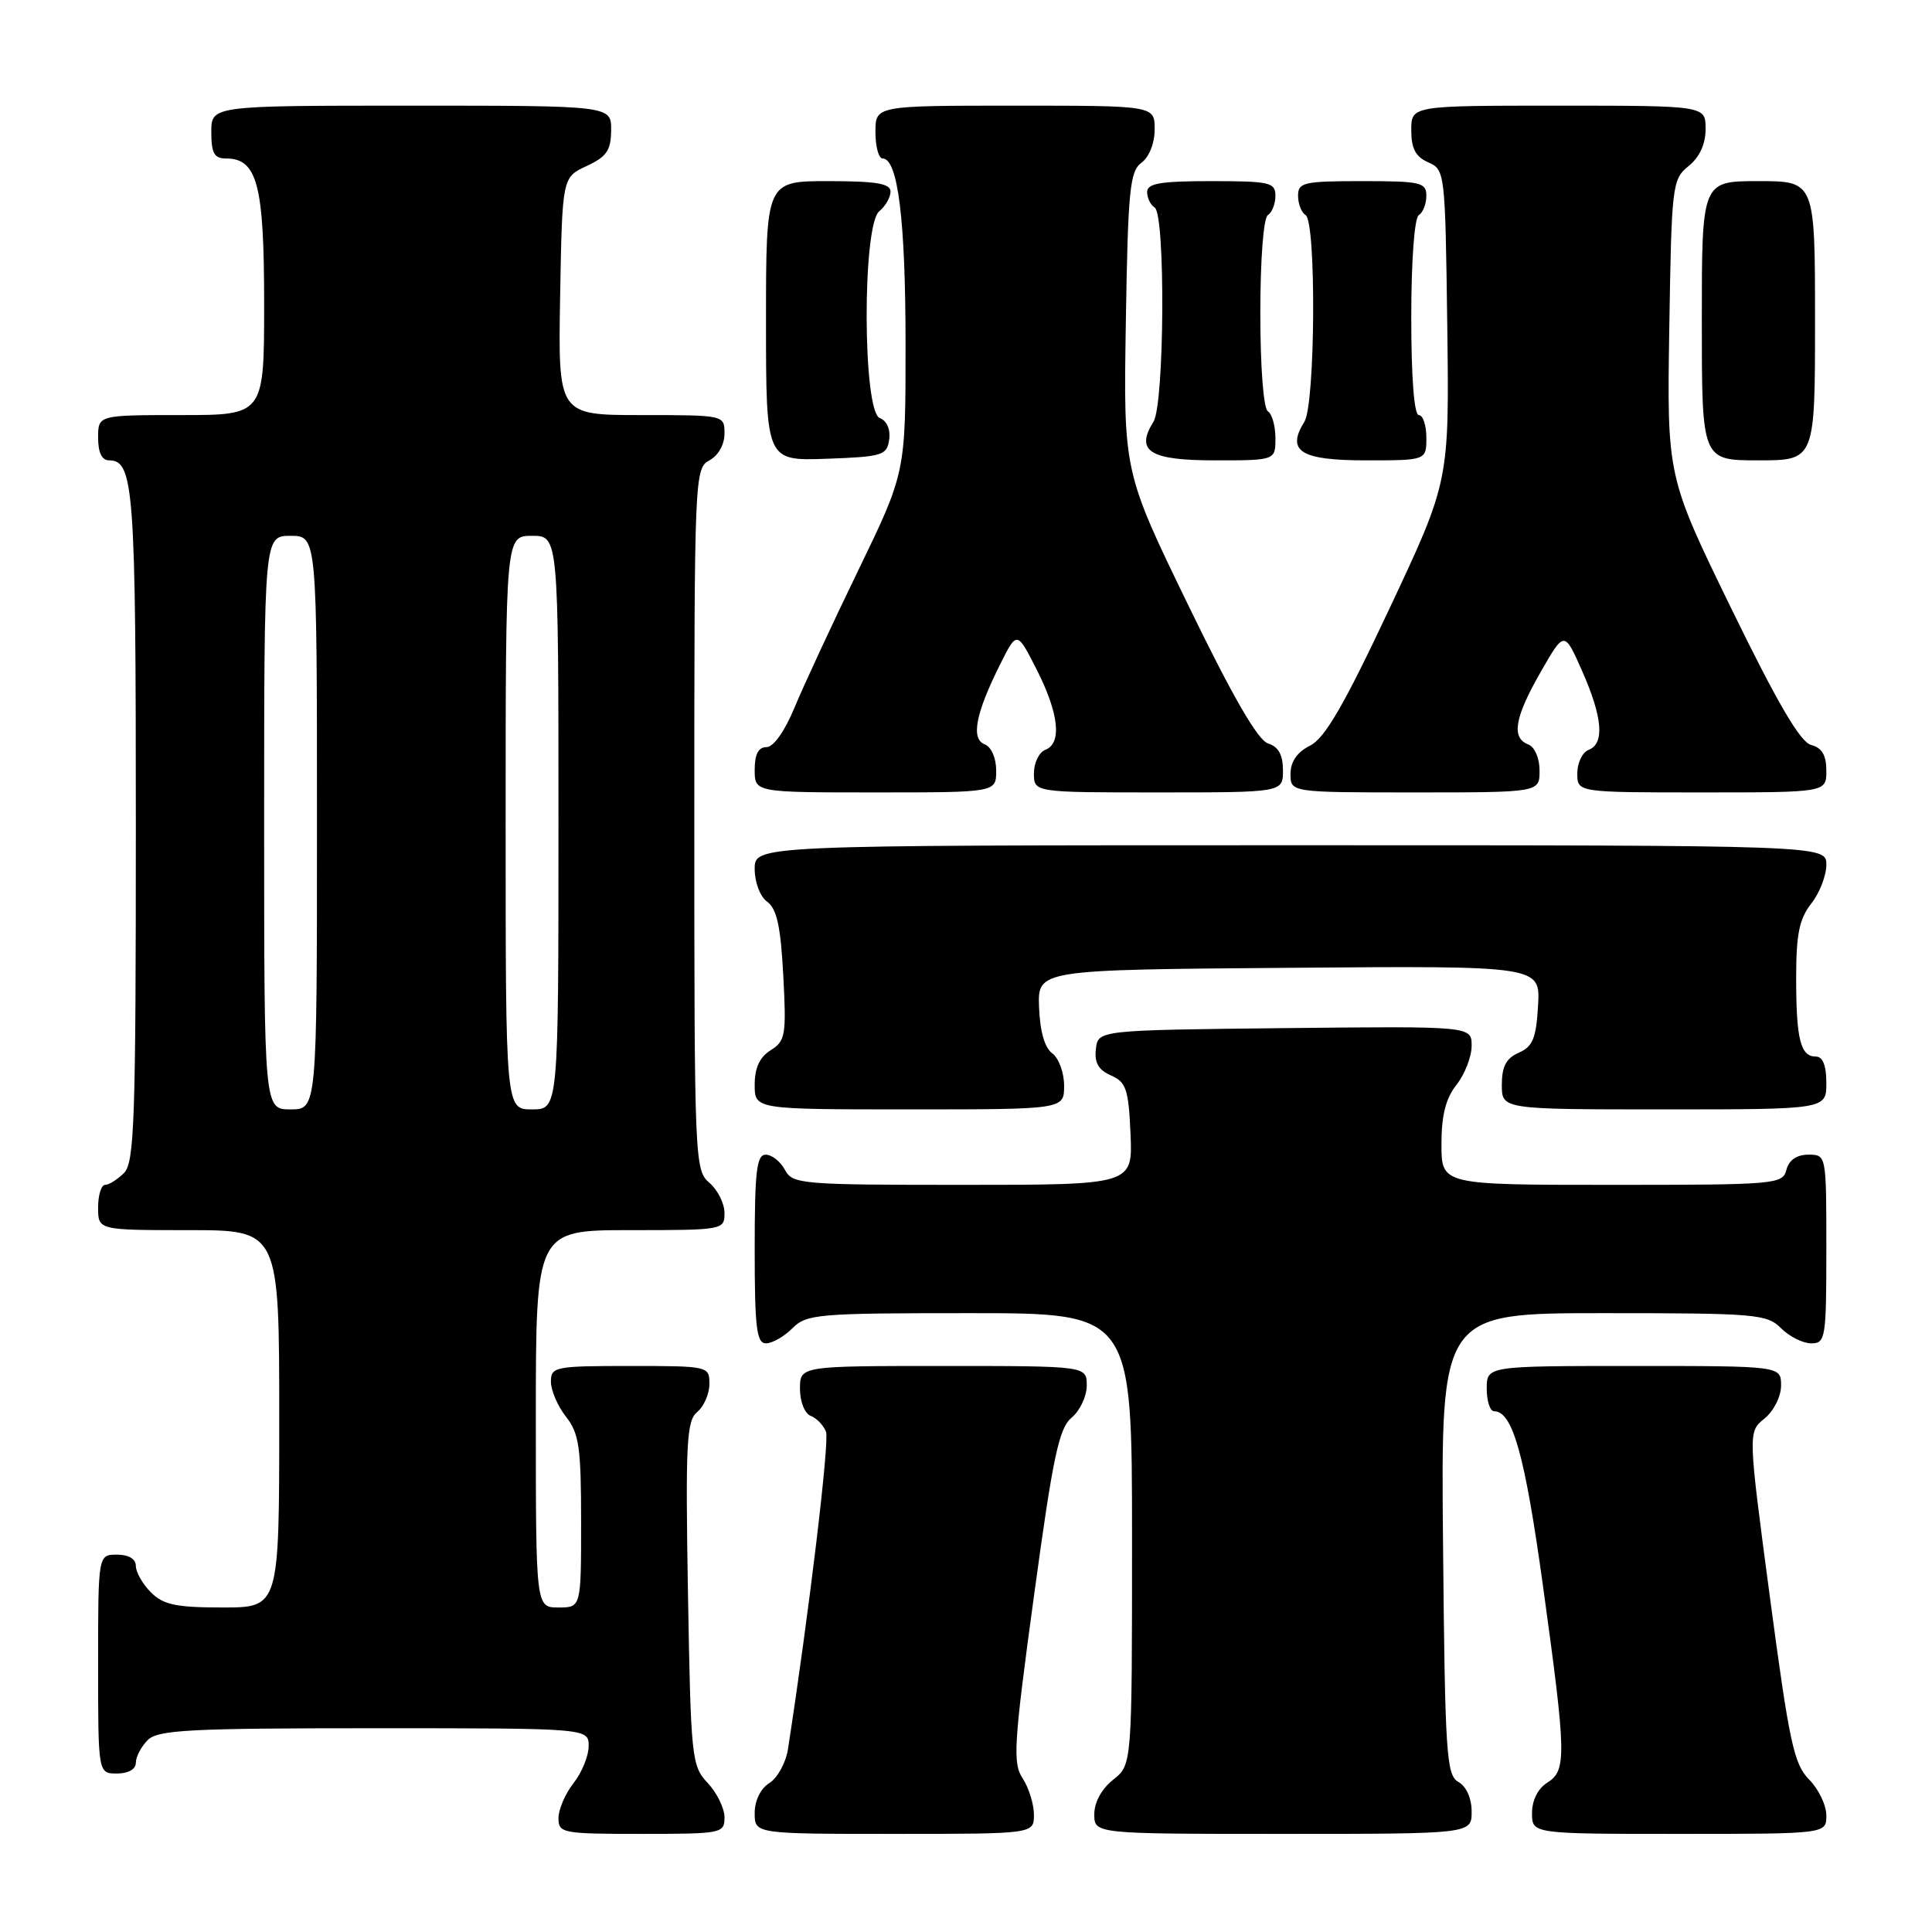 <?xml version="1.0" encoding="UTF-8" standalone="no"?>
<!DOCTYPE svg PUBLIC "-//W3C//DTD SVG 1.1//EN" "http://www.w3.org/Graphics/SVG/1.1/DTD/svg11.dtd" >
<svg xmlns="http://www.w3.org/2000/svg" xmlns:xlink="http://www.w3.org/1999/xlink" version="1.1" viewBox="0 0 256 256">
 <g >
 <path fill="currentColor"
d=" M 96.00 240.81 C 96.00 239.61 95.00 237.56 93.78 236.26 C 91.64 233.99 91.54 233.01 91.16 211.17 C 90.82 191.16 90.97 188.27 92.39 187.09 C 93.27 186.36 94.00 184.69 94.00 183.38 C 94.00 181.03 93.89 181.00 83.50 181.00 C 73.51 181.00 73.00 181.10 73.00 183.09 C 73.00 184.24 73.90 186.33 75.00 187.73 C 76.73 189.93 77.00 191.78 77.00 201.63 C 77.00 213.00 77.00 213.00 74.00 213.00 C 71.00 213.00 71.00 213.00 71.00 188.00 C 71.00 163.00 71.00 163.00 83.50 163.00 C 95.84 163.00 96.00 162.97 96.00 160.72 C 96.00 159.47 95.10 157.67 94.00 156.73 C 92.05 155.07 92.00 153.78 92.00 108.54 C 92.00 63.09 92.04 62.05 94.00 61.00 C 95.17 60.37 96.00 58.91 96.00 57.46 C 96.00 55.00 96.00 55.00 84.97 55.00 C 73.95 55.00 73.95 55.00 74.22 39.25 C 74.50 23.50 74.50 23.50 77.73 22.00 C 80.39 20.76 80.96 19.93 80.98 17.25 C 81.00 14.00 81.00 14.00 54.50 14.00 C 28.00 14.00 28.00 14.00 28.00 17.50 C 28.00 20.30 28.39 21.00 29.94 21.00 C 34.09 21.00 35.00 24.45 35.00 40.22 C 35.00 55.00 35.00 55.00 24.00 55.00 C 13.00 55.00 13.00 55.00 13.00 58.00 C 13.00 59.97 13.50 61.00 14.46 61.00 C 17.73 61.00 18.00 64.74 18.00 109.36 C 18.00 148.48 17.81 154.05 16.43 155.43 C 15.56 156.29 14.44 157.00 13.93 157.00 C 13.42 157.00 13.00 158.35 13.00 160.00 C 13.00 163.00 13.00 163.00 25.00 163.00 C 37.00 163.00 37.00 163.00 37.00 188.00 C 37.00 213.00 37.00 213.00 29.50 213.00 C 23.33 213.00 21.64 212.64 20.00 211.00 C 18.90 209.90 18.00 208.32 18.00 207.50 C 18.00 206.57 17.06 206.00 15.50 206.00 C 13.00 206.00 13.00 206.00 13.00 220.50 C 13.00 235.00 13.00 235.00 15.50 235.00 C 17.00 235.00 18.00 234.43 18.00 233.57 C 18.00 232.79 18.71 231.44 19.57 230.57 C 20.93 229.22 25.06 229.00 49.57 229.00 C 78.00 229.00 78.00 229.00 78.00 231.37 C 78.00 232.67 77.10 234.87 76.00 236.27 C 74.90 237.67 74.00 239.76 74.00 240.91 C 74.00 242.90 74.50 243.00 85.00 243.00 C 95.64 243.00 96.00 242.93 96.00 240.81 Z  M 137.00 240.46 C 137.00 239.07 136.33 236.91 135.51 235.65 C 134.17 233.61 134.32 231.17 137.01 211.44 C 139.53 192.94 140.32 189.24 142.00 187.84 C 143.10 186.93 144.00 185.01 144.00 183.59 C 144.00 181.00 144.00 181.00 125.00 181.00 C 106.00 181.00 106.00 181.00 106.00 184.03 C 106.00 185.73 106.63 187.30 107.42 187.61 C 108.21 187.91 109.12 188.86 109.45 189.72 C 109.93 190.98 107.20 213.72 104.41 231.77 C 104.13 233.57 103.02 235.59 101.95 236.26 C 100.78 236.99 100.00 238.59 100.00 240.24 C 100.00 243.00 100.00 243.00 118.50 243.00 C 137.00 243.00 137.00 243.00 137.00 240.46 Z  M 195.00 240.05 C 195.00 238.28 194.30 236.71 193.25 236.12 C 191.65 235.23 191.47 232.47 191.21 204.57 C 190.92 174.00 190.92 174.00 212.46 174.00 C 232.67 174.00 234.12 174.12 236.00 176.00 C 237.10 177.10 238.90 178.00 240.00 178.00 C 241.89 178.00 242.00 177.33 242.00 165.50 C 242.00 153.00 242.00 153.00 239.62 153.00 C 238.07 153.00 237.05 153.71 236.71 155.00 C 236.21 156.93 235.35 157.00 213.59 157.00 C 191.00 157.00 191.00 157.00 191.00 151.63 C 191.00 147.78 191.56 145.55 193.00 143.73 C 194.10 142.33 195.00 140.01 195.00 138.57 C 195.00 135.97 195.00 135.97 170.25 136.23 C 145.50 136.50 145.50 136.50 145.21 139.00 C 145.00 140.81 145.55 141.78 147.21 142.50 C 149.22 143.38 149.54 144.32 149.80 150.25 C 150.09 157.00 150.09 157.00 127.58 157.00 C 106.09 157.00 105.02 156.91 104.00 155.00 C 103.41 153.90 102.27 153.00 101.46 153.00 C 100.26 153.00 100.00 155.19 100.00 165.50 C 100.00 175.94 100.25 178.00 101.50 178.00 C 102.33 178.00 103.90 177.10 105.00 176.00 C 106.88 174.12 108.33 174.00 128.50 174.00 C 150.00 174.00 150.00 174.00 150.00 203.93 C 150.00 233.85 150.00 233.85 147.50 235.82 C 145.98 237.02 145.00 238.81 145.00 240.39 C 145.00 243.00 145.00 243.00 170.00 243.00 C 195.00 243.00 195.00 243.00 195.00 240.05 Z  M 242.00 240.55 C 242.00 239.20 240.97 237.06 239.72 235.80 C 237.70 233.77 237.09 230.90 234.52 211.62 C 231.61 189.73 231.61 189.73 233.81 187.96 C 235.04 186.95 236.00 185.05 236.00 183.59 C 236.00 181.00 236.00 181.00 216.50 181.00 C 197.00 181.00 197.00 181.00 197.00 184.00 C 197.00 185.65 197.44 187.00 197.98 187.00 C 200.43 187.00 202.05 192.79 204.44 210.05 C 207.56 232.67 207.61 234.60 205.00 236.23 C 203.78 236.99 203.00 238.56 203.00 240.24 C 203.00 243.00 203.00 243.00 222.50 243.00 C 242.00 243.00 242.00 243.00 242.00 240.55 Z  M 141.00 143.86 C 141.00 142.13 140.29 140.20 139.43 139.57 C 138.42 138.84 137.80 136.65 137.68 133.46 C 137.50 128.50 137.50 128.50 170.80 128.24 C 204.11 127.97 204.11 127.97 203.80 133.24 C 203.55 137.58 203.11 138.67 201.25 139.49 C 199.58 140.22 199.00 141.31 199.00 143.74 C 199.00 147.00 199.00 147.00 220.50 147.00 C 242.00 147.00 242.00 147.00 242.00 143.50 C 242.00 141.18 241.53 140.00 240.61 140.00 C 238.57 140.00 238.00 137.71 238.00 129.55 C 238.00 123.78 238.42 121.74 240.00 119.73 C 241.10 118.33 242.00 116.02 242.00 114.59 C 242.00 112.00 242.00 112.00 171.00 112.00 C 100.00 112.00 100.00 112.00 100.00 115.14 C 100.00 116.92 100.72 118.81 101.67 119.50 C 102.94 120.43 103.45 122.81 103.79 129.28 C 104.21 137.17 104.08 137.93 102.12 139.16 C 100.66 140.07 100.00 141.50 100.00 143.74 C 100.00 147.00 100.00 147.00 120.50 147.00 C 141.00 147.00 141.00 147.00 141.00 143.86 Z  M 132.00 102.11 C 132.00 100.44 131.36 98.97 130.48 98.63 C 128.62 97.92 129.27 94.53 132.52 88.04 C 134.75 83.58 134.75 83.58 137.38 88.75 C 140.32 94.57 140.74 98.50 138.50 99.36 C 137.68 99.68 137.00 101.08 137.00 102.47 C 137.00 105.00 137.00 105.00 153.50 105.00 C 170.00 105.00 170.00 105.00 170.00 102.07 C 170.00 100.02 169.40 98.94 168.02 98.51 C 166.66 98.07 163.32 92.29 157.45 80.19 C 148.86 62.50 148.86 62.50 149.18 42.67 C 149.46 25.16 149.71 22.69 151.25 21.56 C 152.27 20.81 153.00 18.98 153.00 17.14 C 153.00 14.00 153.00 14.00 134.50 14.00 C 116.00 14.00 116.00 14.00 116.00 17.50 C 116.00 19.43 116.43 21.00 116.95 21.00 C 118.98 21.00 119.99 29.17 119.99 45.56 C 120.00 62.61 120.00 62.61 113.73 75.56 C 110.28 82.67 106.48 90.86 105.28 93.75 C 103.98 96.90 102.49 99.00 101.56 99.00 C 100.49 99.00 100.00 99.95 100.00 102.00 C 100.00 105.00 100.00 105.00 116.00 105.00 C 132.00 105.00 132.00 105.00 132.00 102.11 Z  M 204.00 102.11 C 204.00 100.46 203.36 98.97 202.50 98.64 C 200.23 97.77 200.69 95.07 204.15 89.04 C 207.28 83.57 207.28 83.57 209.64 88.91 C 212.36 95.07 212.64 98.54 210.50 99.36 C 209.68 99.68 209.00 101.08 209.00 102.47 C 209.00 105.00 209.00 105.00 225.50 105.00 C 242.00 105.00 242.00 105.00 242.00 102.12 C 242.00 100.07 241.42 99.08 239.98 98.71 C 238.54 98.33 235.53 93.18 229.42 80.66 C 220.88 63.14 220.88 63.14 221.19 43.48 C 221.49 24.48 221.58 23.76 223.75 22.00 C 225.21 20.82 226.00 19.09 226.00 17.09 C 226.00 14.00 226.00 14.00 206.50 14.00 C 187.00 14.00 187.00 14.00 187.00 17.26 C 187.00 19.69 187.58 20.78 189.25 21.51 C 191.47 22.48 191.50 22.82 191.77 43.14 C 192.04 63.78 192.04 63.78 184.11 80.64 C 178.09 93.45 175.56 97.81 173.59 98.80 C 171.86 99.67 171.00 100.93 171.00 102.55 C 171.00 105.00 171.00 105.00 187.50 105.00 C 204.00 105.00 204.00 105.00 204.00 102.11 Z  M 117.82 58.25 C 118.01 56.89 117.51 55.75 116.57 55.39 C 114.30 54.52 114.24 29.88 116.50 28.00 C 117.33 27.32 118.00 26.14 118.00 25.38 C 118.00 24.32 116.09 24.00 109.75 24.00 C 101.50 24.00 101.50 24.00 101.50 42.54 C 101.50 61.07 101.50 61.07 109.50 60.79 C 116.94 60.52 117.52 60.34 117.82 58.25 Z  M 169.00 58.06 C 169.00 56.44 168.55 54.84 168.00 54.50 C 167.42 54.14 167.00 48.68 167.00 41.50 C 167.00 34.32 167.42 28.86 168.00 28.50 C 168.55 28.16 169.00 27.01 169.00 25.94 C 169.00 24.17 168.25 24.00 160.50 24.00 C 153.77 24.00 152.00 24.30 152.00 25.44 C 152.00 26.23 152.45 27.16 153.00 27.50 C 154.44 28.39 154.30 53.55 152.84 55.88 C 150.40 59.79 152.33 61.00 160.97 61.00 C 169.00 61.00 169.00 61.00 169.00 58.06 Z  M 189.00 58.00 C 189.00 56.35 188.55 55.00 188.00 55.00 C 187.38 55.00 187.00 50.02 187.00 42.06 C 187.00 34.51 187.42 28.86 188.00 28.50 C 188.55 28.16 189.00 27.01 189.00 25.94 C 189.00 24.17 188.25 24.00 180.50 24.00 C 172.75 24.00 172.00 24.17 172.00 25.94 C 172.00 27.01 172.45 28.16 173.00 28.50 C 174.43 29.39 174.29 53.56 172.84 55.88 C 170.40 59.79 172.33 61.00 180.97 61.00 C 189.00 61.00 189.00 61.00 189.00 58.00 Z  M 240.50 42.50 C 240.50 24.00 240.50 24.00 233.00 24.00 C 225.50 24.00 225.50 24.00 225.50 42.50 C 225.50 61.00 225.50 61.00 233.00 61.00 C 240.50 61.00 240.50 61.00 240.50 42.50 Z  M 35.00 109.00 C 35.00 71.00 35.00 71.00 38.50 71.00 C 42.00 71.00 42.00 71.00 42.00 109.00 C 42.00 147.00 42.00 147.00 38.50 147.00 C 35.00 147.00 35.00 147.00 35.00 109.00 Z  M 67.00 109.00 C 67.00 71.00 67.00 71.00 70.50 71.00 C 74.00 71.00 74.00 71.00 74.00 109.00 C 74.00 147.00 74.00 147.00 70.50 147.00 C 67.00 147.00 67.00 147.00 67.00 109.00 Z "/>
</g>
</svg>
